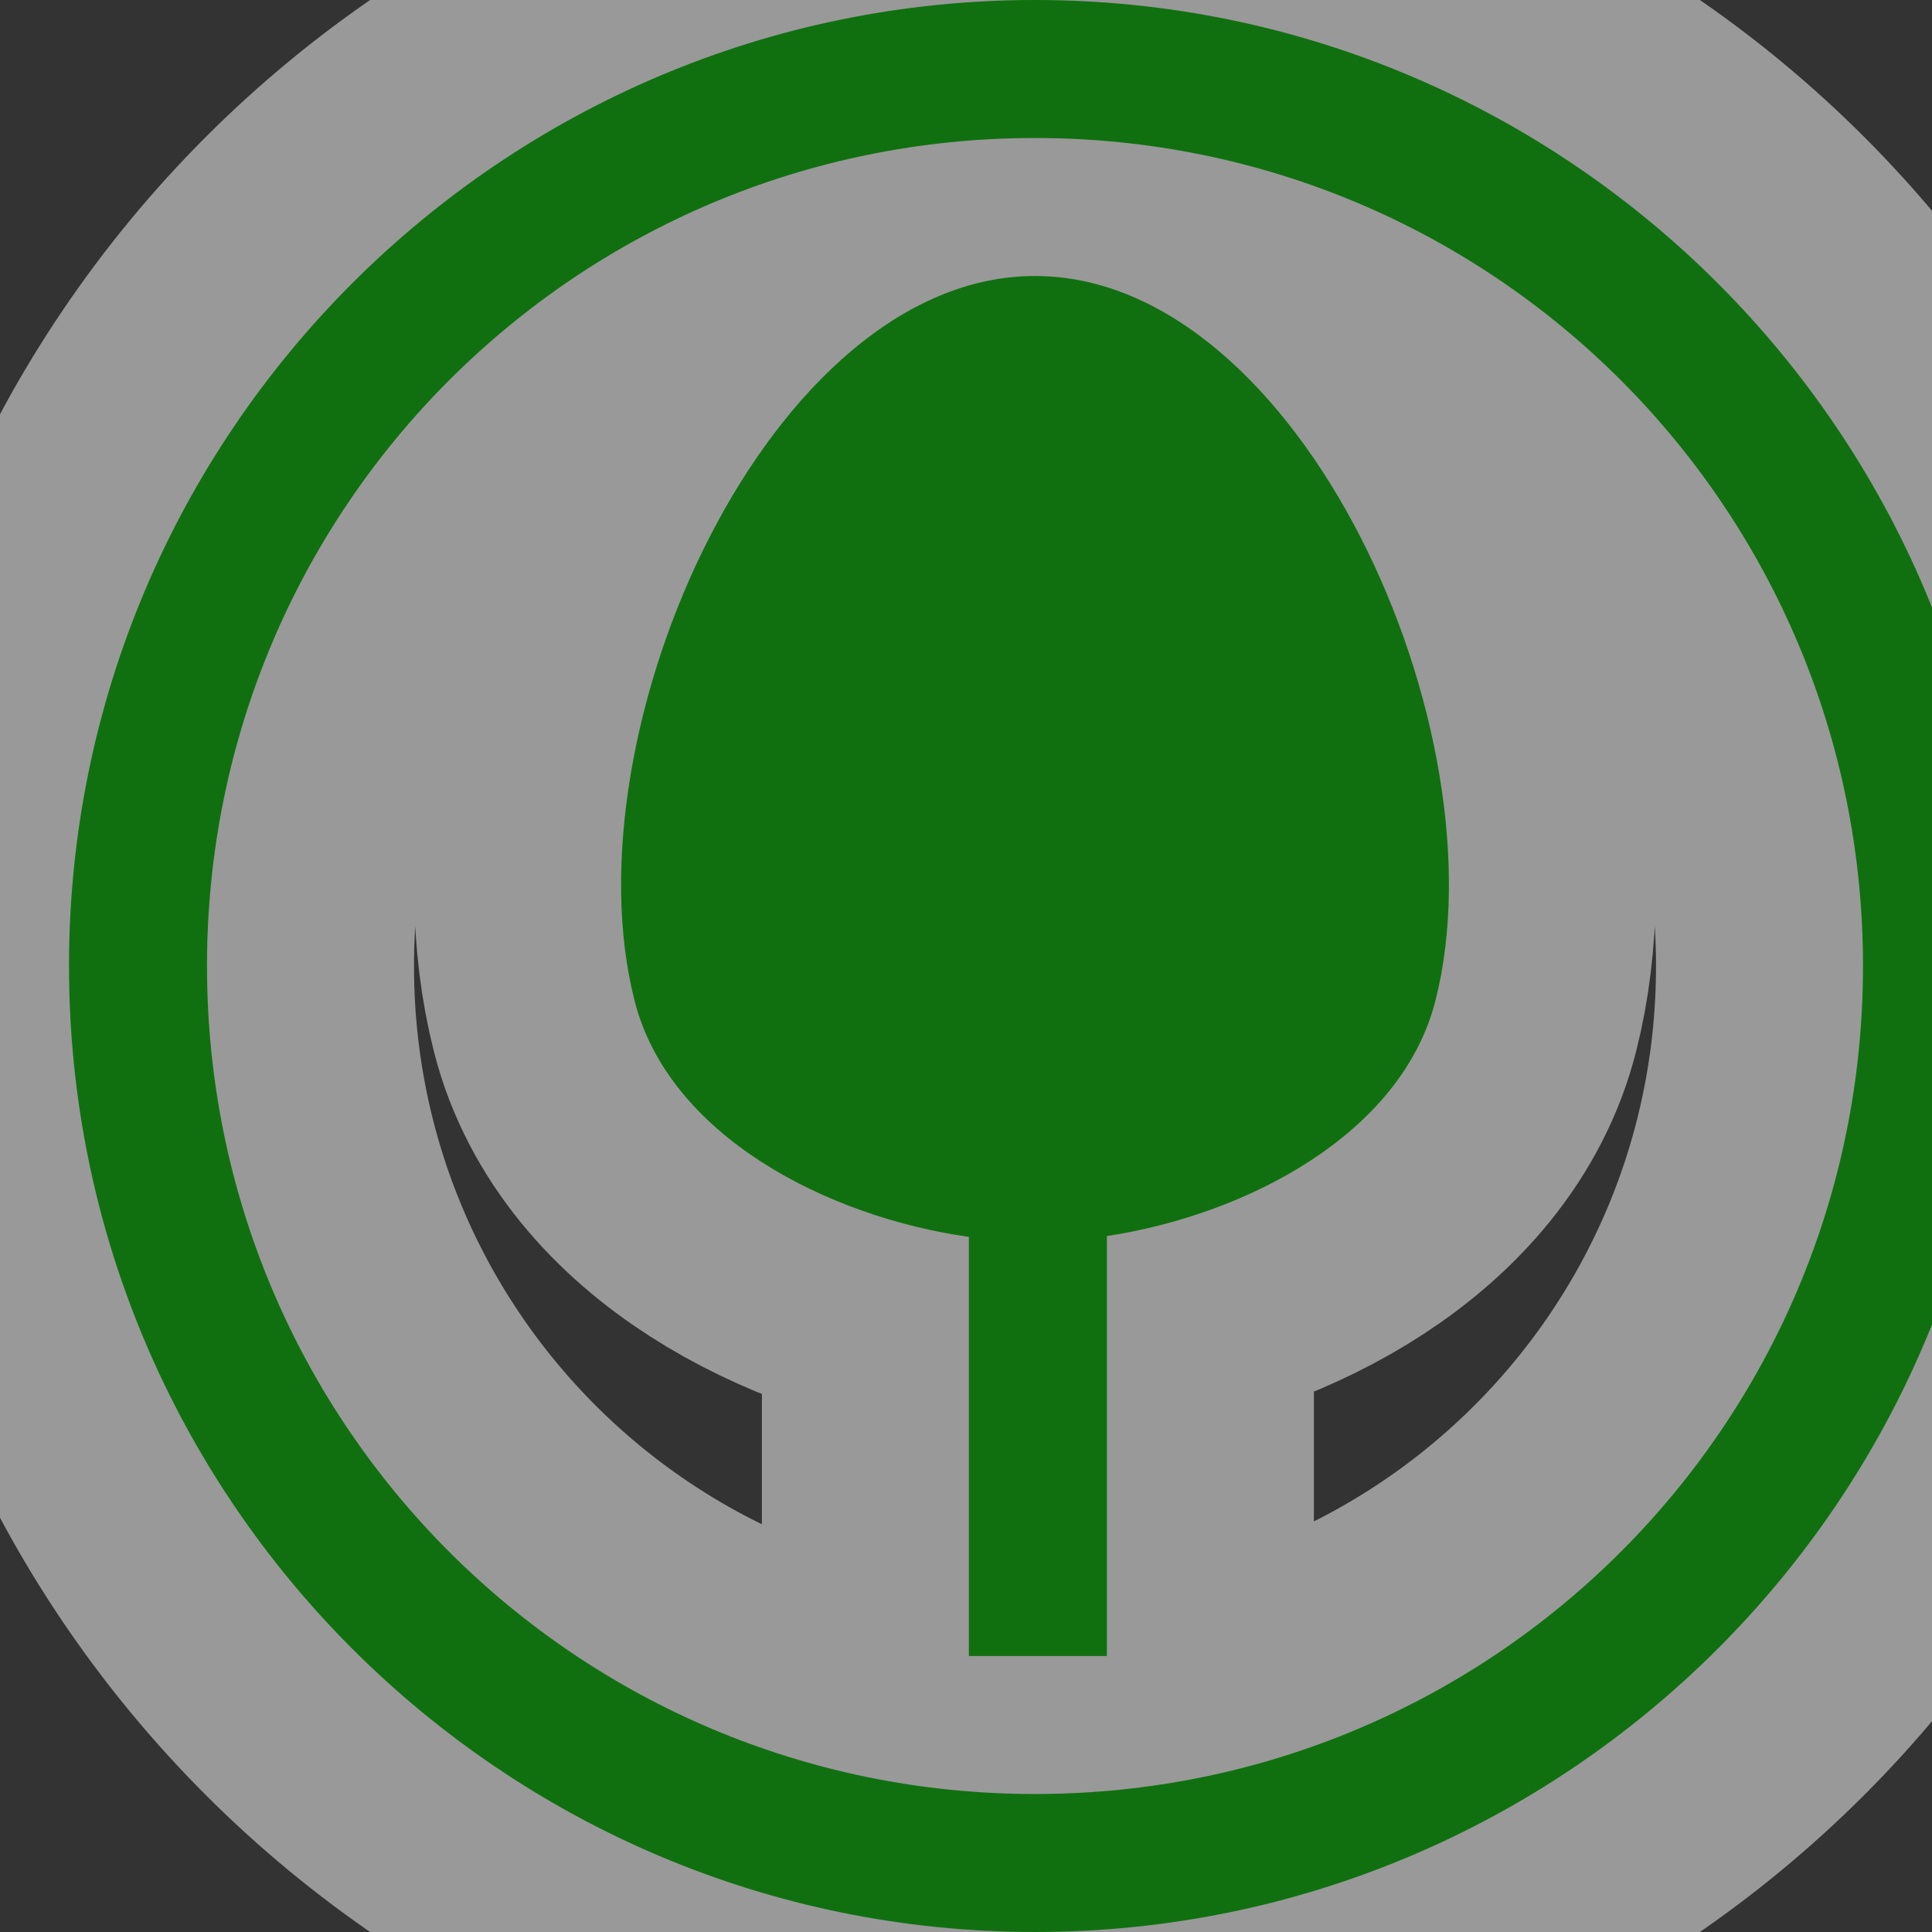 <svg width="14" height="14" viewBox="-0.258 -0.548 14 14" xml:space="preserve" xmlns="http://www.w3.org/2000/svg">
  <rect x="-0.258" y="-0.548" width="14" height="14" fill="#333333" stroke="none"/>
  <path style="fill:none;fill-opacity:1;fill-rule:evenodd;stroke:#fff;stroke-width:3;stroke-linecap:round;stroke-linejoin:round;stroke-opacity:.5;stroke-miterlimit:4;stroke-dasharray:none" d="M7.5 0c-3.86 0-7 3.14-7 7s3.14 7 7 7 7-3.14 7-7-3.14-7-7-7zm0 1c3.32 0 6 2.68 6 6s-2.68 6-6 6-6-2.68-6-6 2.68-6 6-6zm0 1C5.58 2 4.1 5.293 4.598 7.25c.248.98 1.397 1.568 2.423 1.713V12h1V8.957c1.016-.155 2.136-.741 2.381-1.707C10.9 5.293 9.421 2 7.5 2z" transform="translate(-.258 -.548)" />
  <path style="fill:#107010;fill-opacity:1;fill-rule:evenodd;stroke:none;stroke-width:1px;stroke-linecap:butt;stroke-linejoin:miter;stroke-opacity:1" d="M7.5 0c-3.86 0-7 3.14-7 7s3.14 7 7 7 7-3.14 7-7-3.14-7-7-7zm0 1c3.32 0 6 2.68 6 6s-2.68 6-6 6-6-2.68-6-6 2.68-6 6-6zm0 1C5.58 2 4.1 5.293 4.598 7.25c.248.98 1.397 1.568 2.423 1.713V12h1V8.957c1.016-.155 2.136-.741 2.381-1.707C10.9 5.293 9.421 2 7.5 2z" transform="translate(-.258 -.548)" />
</svg>

